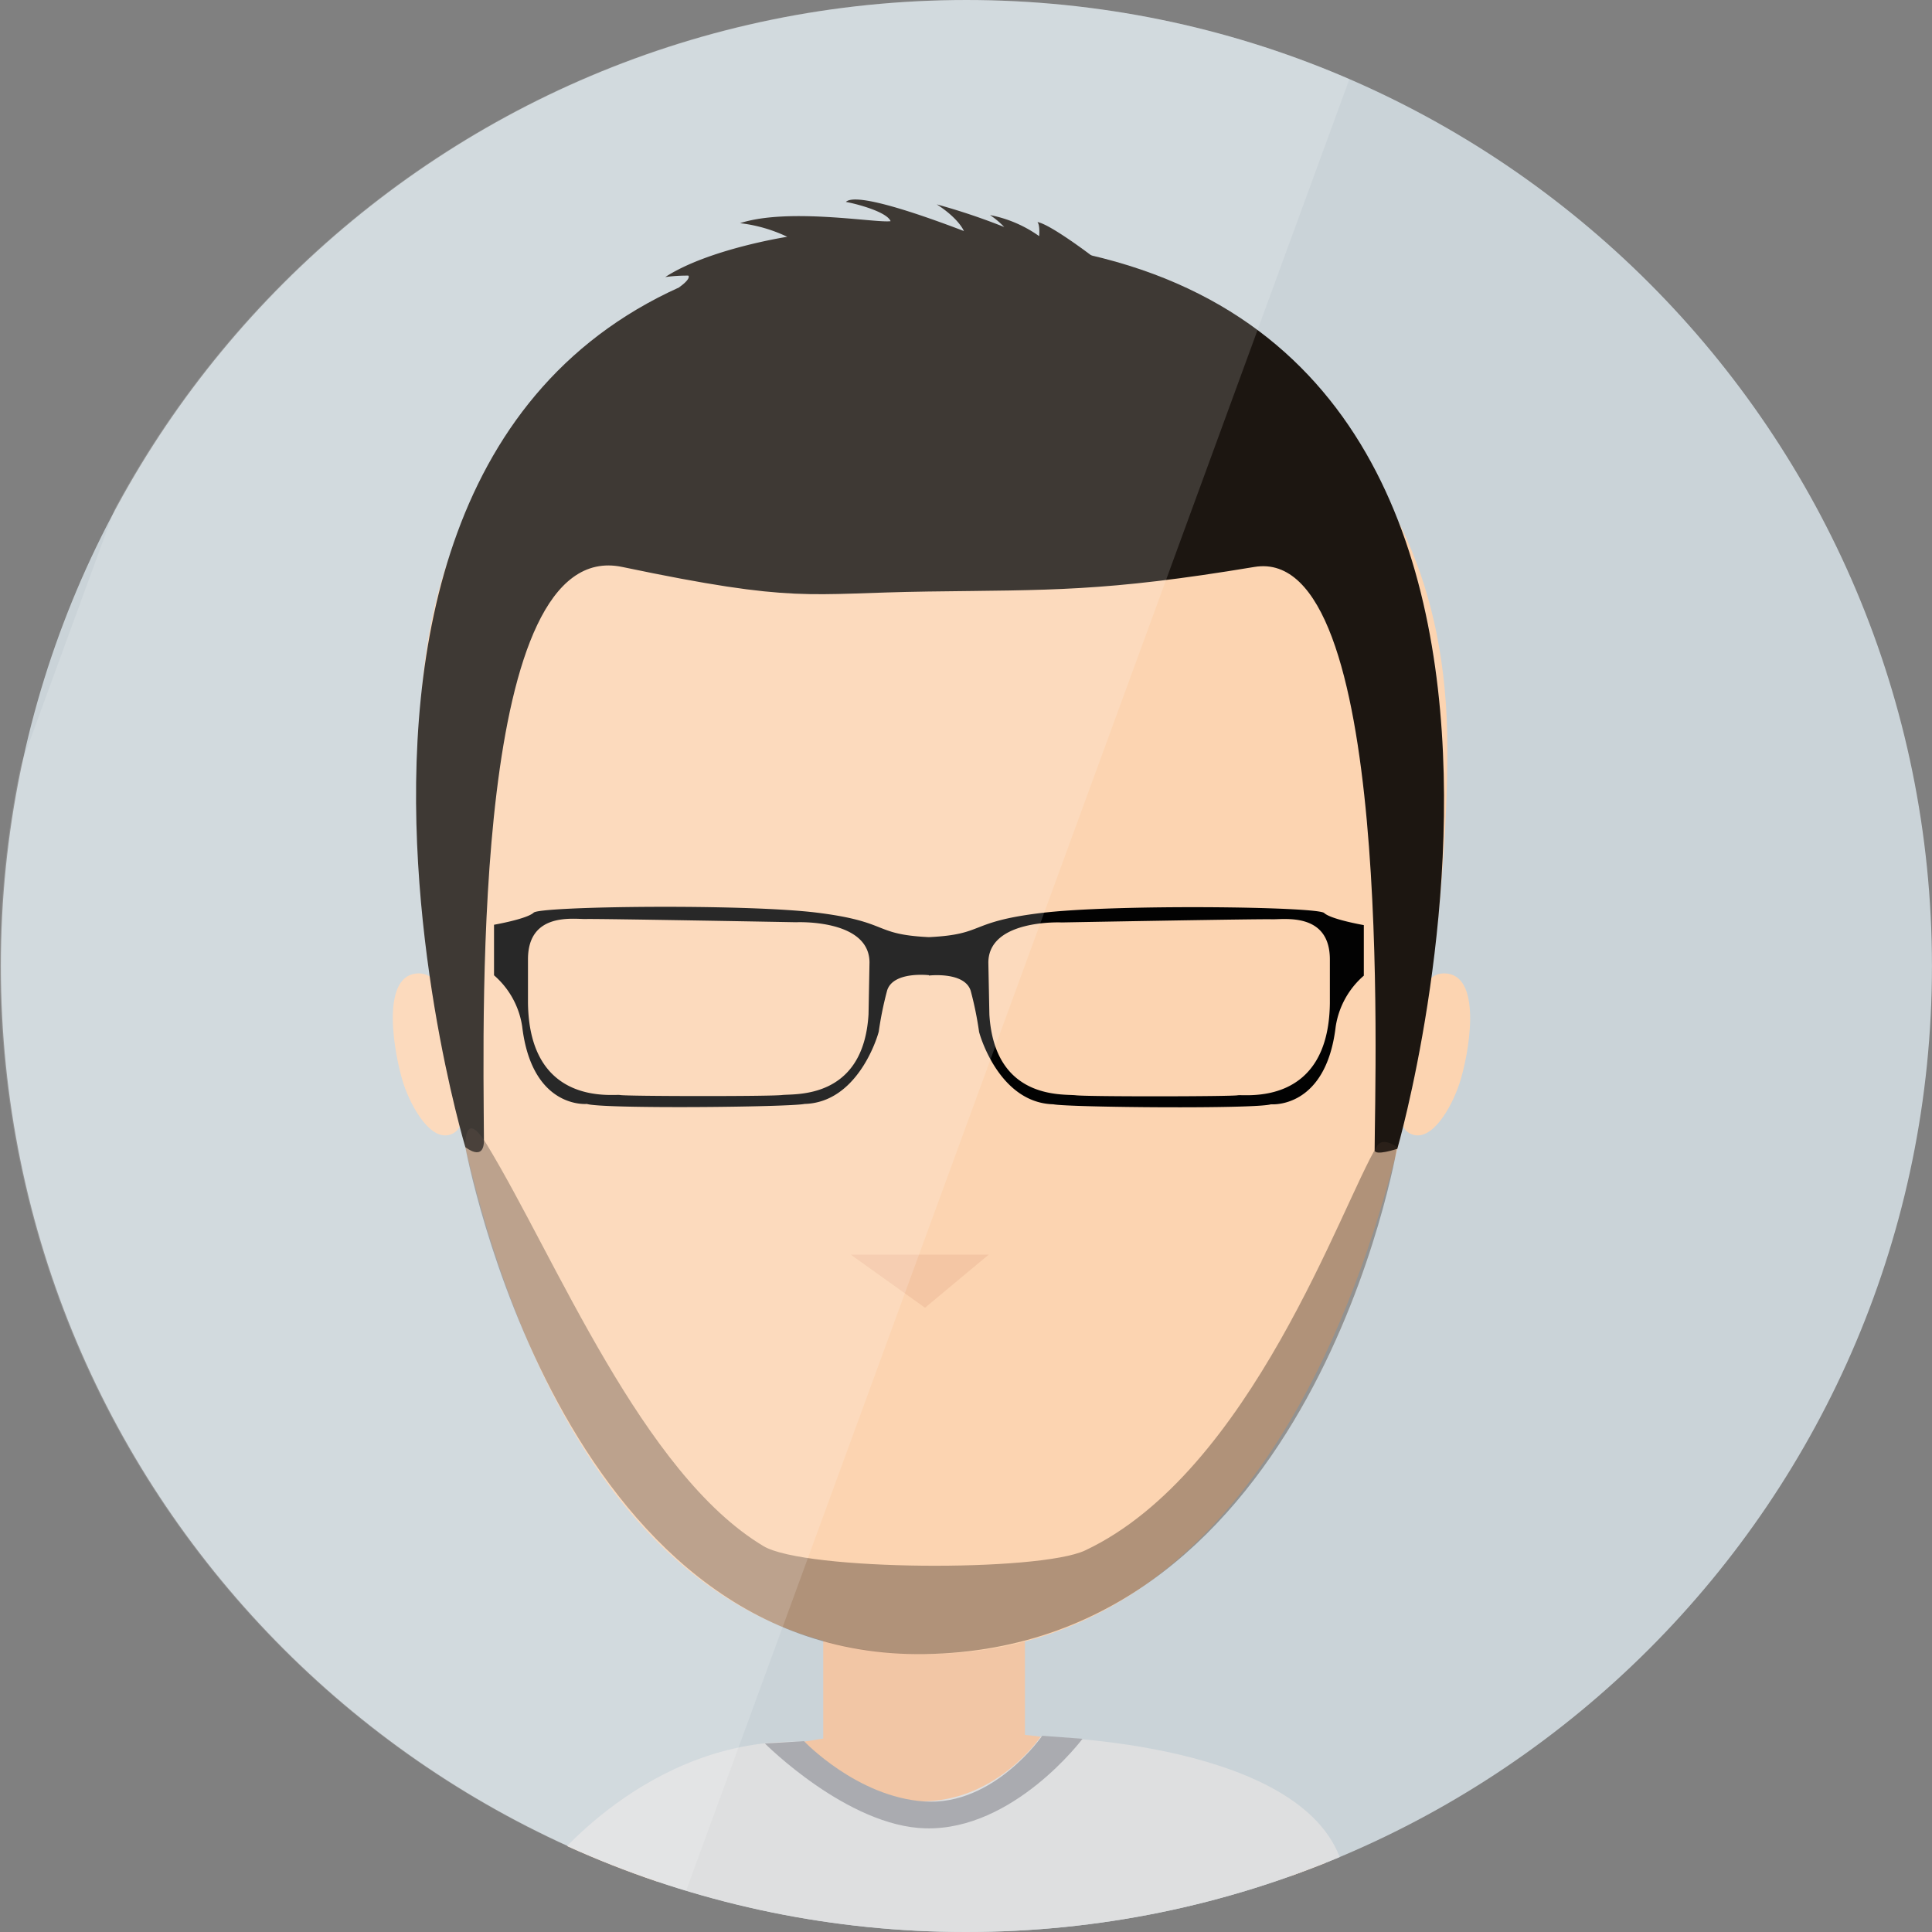 <svg id="perso10" data-name="Calque 1" xmlns="http://www.w3.org/2000/svg" xmlns:xlink="http://www.w3.org/1999/xlink" viewBox="0 0 377.27 377.27"><rect x="0" y="0" width="377.27" height="377.27" fill="#808080" stroke="none"/><defs><style>.cls-1{fill:none;}.cls-2{clip-path:url(#clip-path);}.cls-3{fill:#cad3d8;}.cls-4{fill:#f2c6a5;}.cls-5{fill:#fcd4b1;}.cls-6{fill:#f4c6a4;}.cls-7{fill:#dedfe0;}.cls-8{fill:#1d0421;}.cls-9{fill:#aaabb0;}.cls-10{fill:#1c1611;}.cls-11{fill:#3f3127;opacity:0.4;}.cls-12{fill:#020202;}.cls-13{fill:#fff;opacity:0.15;}</style><clipPath id="clip-path"><path class="cls-1" d="M0,188.64C0,292.82,84.45,377.27,188.63,377.27s188.63-84.45,188.63-188.63S292.82,0,188.63,0,0,84.46,0,188.64"/></clipPath></defs><title>perso10</title><g id="Jeff"><g class="cls-2"><path class="cls-3" d="M377.44,188.64c0,104.18-84.46,188.64-188.63,188.64S.17,292.82.17,188.64,84.62,0,188.8,0,377.44,84.46,377.44,188.64"/><rect class="cls-4" x="160.76" y="308.86" width="39.38" height="35.24"/><path class="cls-4" d="M258.88,363.84c-14.12-16.13-42.66-25.95-75.57-25.95-32.71,0-61.1,9.7-75.31,25.66-6.18,6.94,156.9,7.17,150.88.29"/><path class="cls-5" d="M282.63,146c0,63-22,177-102,177S82,208.07,82,145.1,123.39,56,180.63,56s102,27,102,90"/><polygon class="cls-6" points="166.13 245 193.07 245 180.63 255.37 166.13 245"/><path class="cls-7" d="M106.86,364.83s19.53-25.67,50-24.71c0,0,9.09,11.88,23.59,11.63s22.76-12.61,22.76-12.61,52.87.82,59.09,25.7-151.32,31.09-155.47,0"/><path class="cls-5" d="M285,211.56c-1.6,4.84-5.43,11.42-9.28,9.95s-1.17-6.89-.46-12.65.39-19.6,7.33-18.75S286.82,206,285,211.56"/><path class="cls-5" d="M78.77,211.56c1.6,4.84,5.43,11.42,9.28,9.95s1.17-6.89.46-12.65-.39-19.6-7.33-18.75S77,206,78.77,211.56"/><path class="cls-8" d="M185.94,196.25l-.16,0-.14,0Z"/><path class="cls-9" d="M157,340s10.33,10.91,23.52,11.78c13.57.9,23-12.83,23-12.83l7.87.59s-13.4,17.91-30.64,17.49c-15.25-.37-31.38-16.57-31.38-16.57"/><path class="cls-10" d="M90.87,224s3.66,3,3.63-1.37c-.15-25.6-2.26-118.05,27-111.92,34.29,7.18,35.83,5.13,59.67,4.8s34.39.09,63.78-4.8c27.2-4.53,23.52,98.77,23.48,113.88,0,1.22,4.43-.26,4.43-.26S325.16,43.83,179.31,46.68C38.19,49.44,90.87,224,90.87,224Z"/><path class="cls-11" d="M90.87,224s18.28,100.11,89.76,99c75.85-1.17,92.2-99,92.2-99s-2.78-2.09-3.91-.25c-6.91,11.29-24.6,63.7-57,79-9,4.25-54.75,4-62.83-.83-23.63-14.13-40.45-56-53.92-78.25C90.53,216,90.87,224,90.87,224Z"/><path class="cls-10" d="M199.37,49.6s-31-13.28-34.19-10.17c2,.35,8,1.92,8.73,3.76-2.8.41-19.81-2.69-29.4.39a29.21,29.21,0,0,1,9.22,2.66s-15.38,2.38-23.82,7.86a31.86,31.86,0,0,1,4.53-.28c.44.77-1.84,2.29-1.84,2.29Z"/><path class="cls-12" d="M159.47,178.21c-14.42-1.75-53.92-1.25-55.25,0s-7.75,2.37-7.75,2.37v9.87a16.42,16.42,0,0,1,5.5,10c1.92,16.17,12.63,15.12,12.63,15.12,3,1,39.5.63,42.5,0,10.21-.26,14.13-12.64,14.5-14.14a67.8,67.8,0,0,1,1.63-8c1.17-3.83,8.17-3,8.17-3V183C170.3,182.46,173.89,180,159.47,178.21Zm10.13,19.87c-1,16.71-14.42,15.46-16.87,15.75s-30.38.25-31.63,0-17.75,2.35-18-18v-8.5c0-9.37,9.13-7.79,11.38-7.87s41,.63,41,.63,14.31-.68,14.31,7.87Z"/><path class="cls-12" d="M181.39,183v7.5s7-.83,8.17,3a67.8,67.8,0,0,1,1.63,8c.38,1.5,4.29,13.87,14.5,14.14,3,.61,39.54.94,42.5,0,0,0,10.71,1,12.63-15.12a16.42,16.42,0,0,1,5.5-10v-9.87s-6.42-1.12-7.75-2.37-40.83-1.75-55.25,0S192.47,182.46,181.39,183ZM193,188c0-8.55,14.31-7.87,14.31-7.87s38.75-.71,41-.62,11.38-1.5,11.38,7.87v8.5c-.25,20.35-16.75,17.75-18,18s-29.17.29-31.62,0-15.83,1-16.87-15.75Z"/><path class="cls-10" d="M188.22,45.11s-.91-2.37-5.29-5.2a125.58,125.58,0,0,1,13.17,4.42A16.57,16.57,0,0,0,193.33,42a24.59,24.59,0,0,1,9.59,4.11s.2-2.12-.33-2.75c2.66.47,11.25,7.08,11.25,7.08l-25.21-.75Z"/><rect class="cls-13" x="7.39" y="-39.65" width="197.55" height="395" transform="translate(151.6 342.58) rotate(-159.89)"/></g></g></svg>